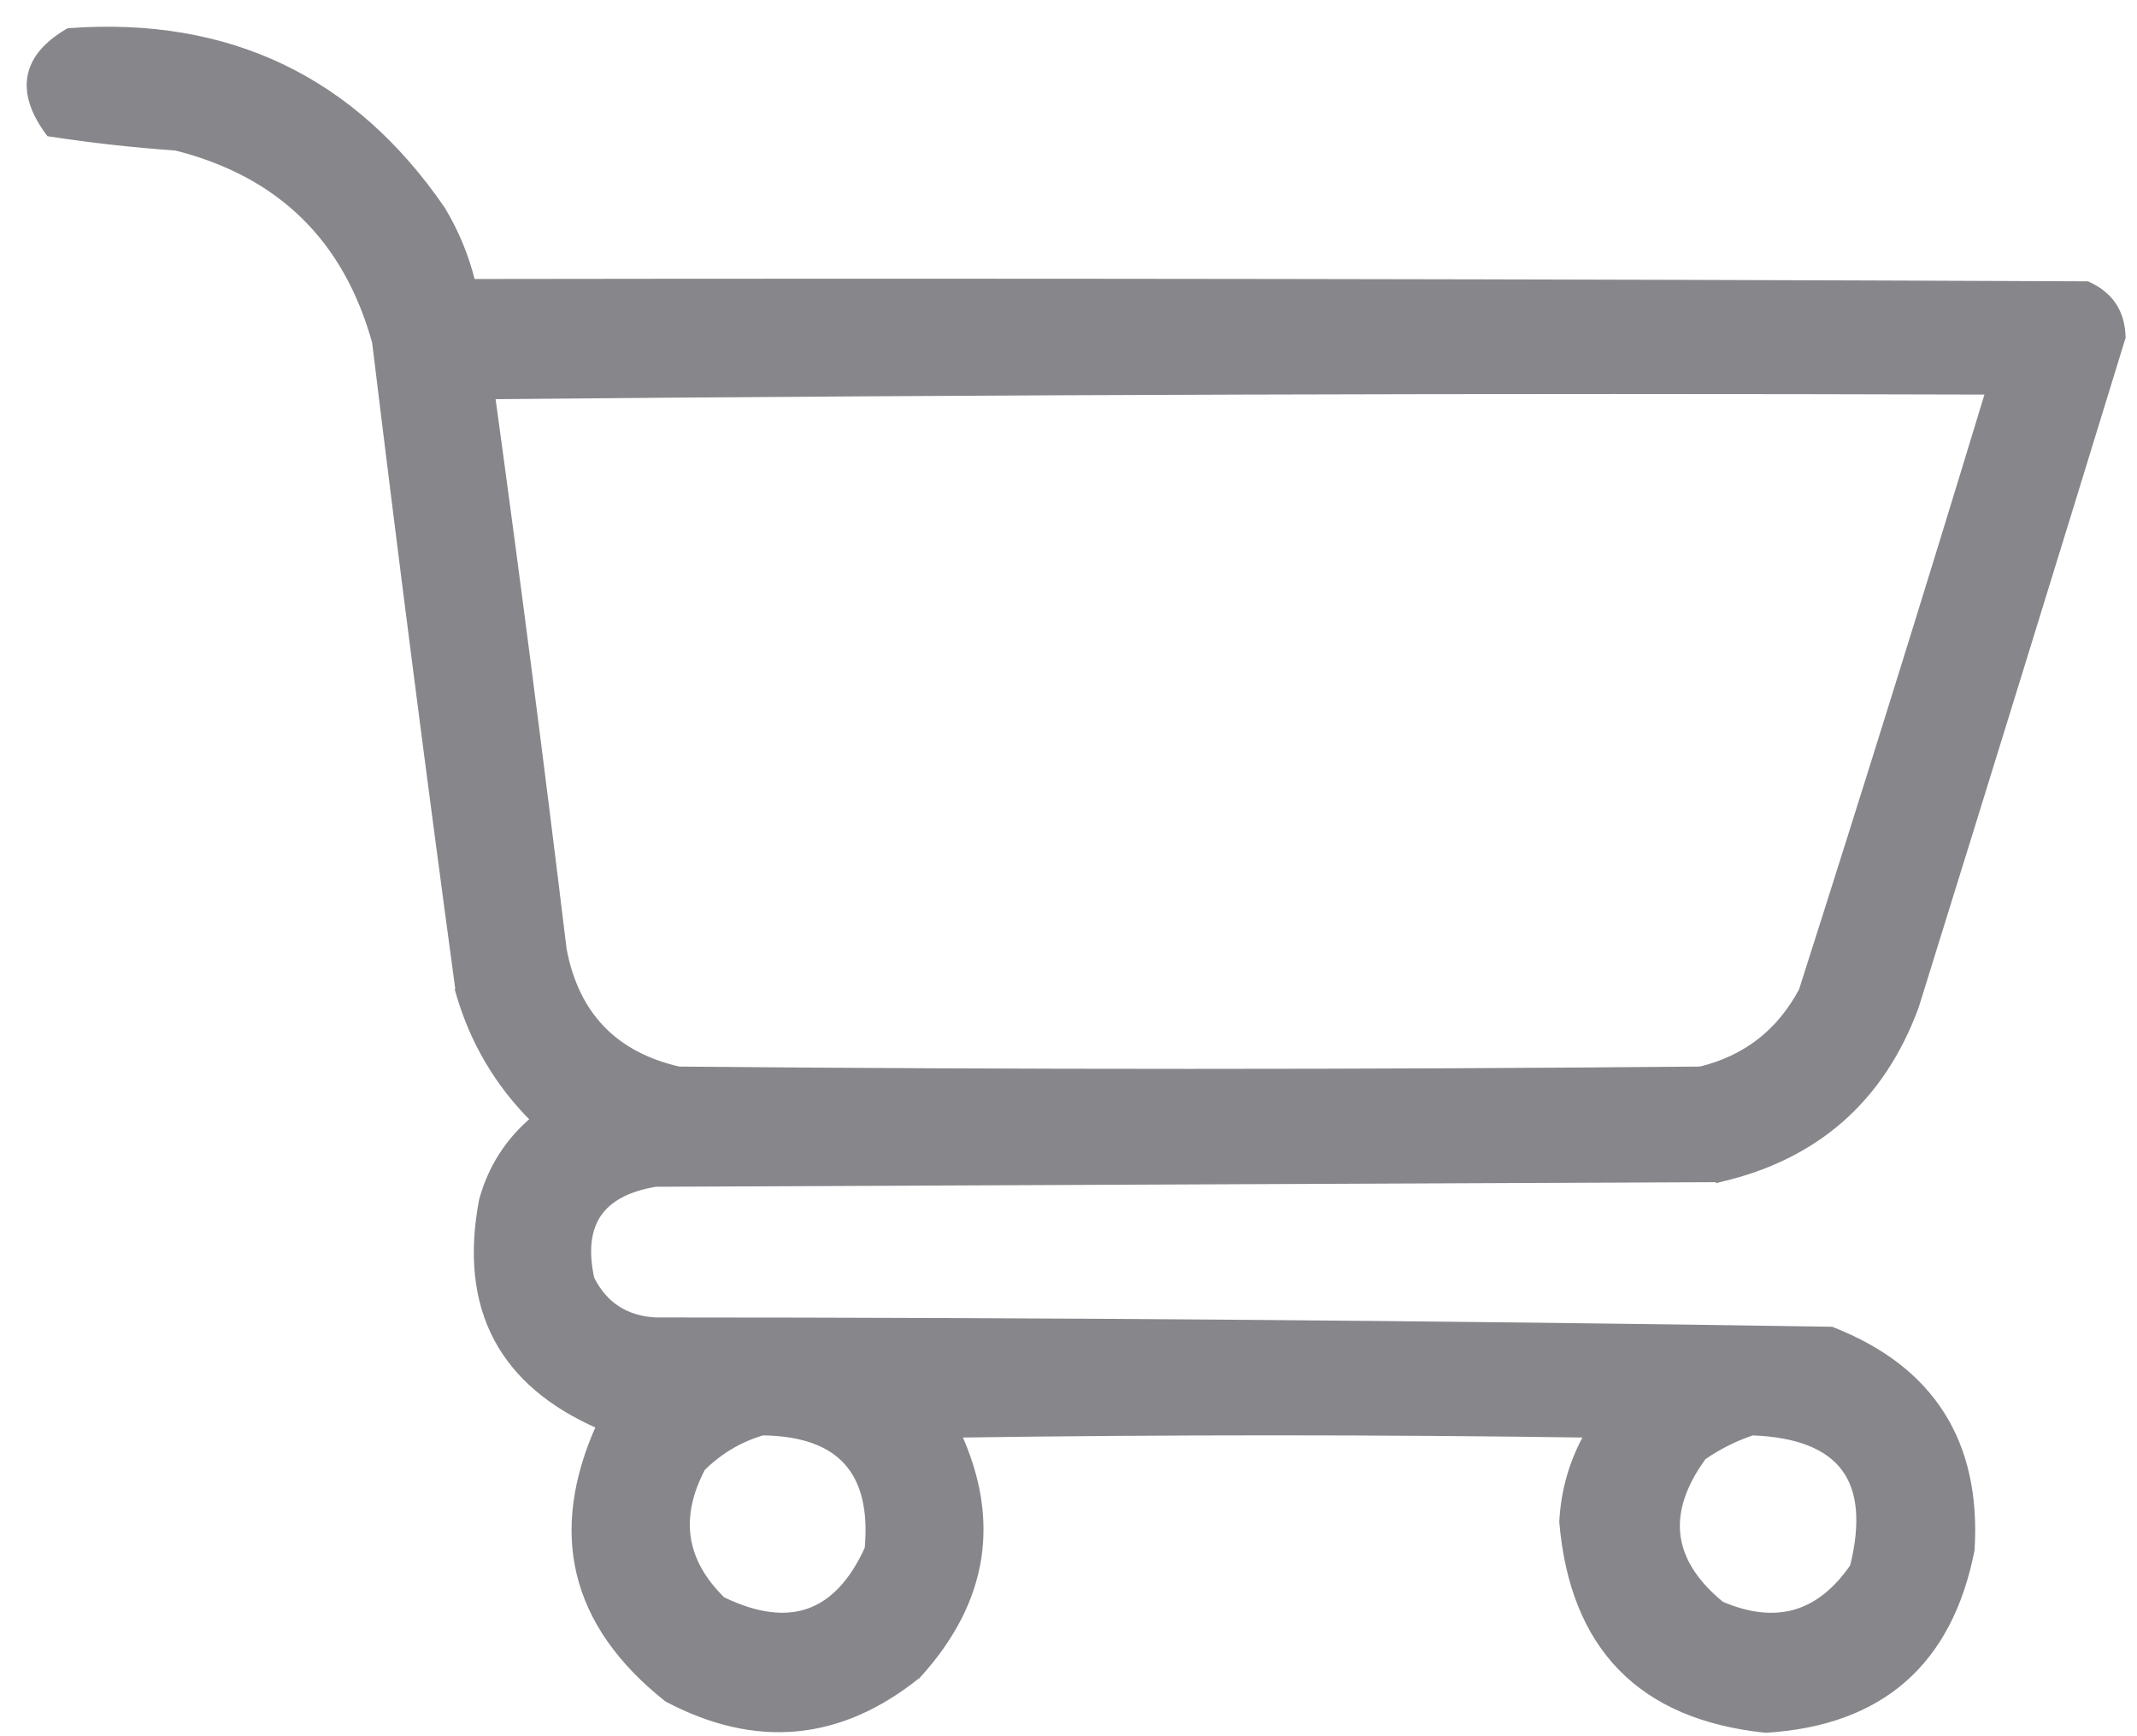 <svg width="32" height="26" viewBox="0 0 32 26" fill="none" xmlns="http://www.w3.org/2000/svg">
<path d="M1.041 0.471L1.029 0.472L1.019 0.477C0.704 0.662 0.513 0.881 0.463 1.138C0.413 1.395 0.506 1.676 0.726 1.977L0.738 1.993L0.759 1.996C1.379 2.091 2.005 2.16 2.637 2.205C4.198 2.6 5.191 3.571 5.622 5.123C6.017 8.372 6.434 11.618 6.875 14.861L6.874 14.861L6.876 14.868C7.087 15.598 7.461 16.231 7.997 16.764C7.615 17.086 7.357 17.489 7.224 17.972L7.224 17.972L7.223 17.976C7.07 18.783 7.142 19.473 7.444 20.042C7.74 20.599 8.254 21.035 8.98 21.351C8.622 22.146 8.522 22.884 8.684 23.562C8.85 24.254 9.287 24.878 9.989 25.435L9.989 25.435L9.997 25.44C10.659 25.789 11.304 25.936 11.93 25.877C12.556 25.818 13.159 25.553 13.739 25.087L13.74 25.087L13.745 25.081C14.249 24.527 14.55 23.942 14.645 23.328C14.736 22.735 14.634 22.118 14.343 21.478C17.488 21.433 20.634 21.433 23.78 21.478C23.552 21.878 23.425 22.313 23.399 22.784L23.399 22.784L23.399 22.791C23.479 23.724 23.771 24.453 24.28 24.974C24.789 25.495 25.51 25.801 26.436 25.898L26.436 25.898L26.444 25.898C27.298 25.846 27.985 25.597 28.5 25.147C29.014 24.698 29.352 24.051 29.517 23.213L29.517 23.213L29.518 23.207C29.567 22.408 29.419 21.732 29.07 21.182C28.721 20.631 28.174 20.212 27.434 19.922L27.425 19.918L27.416 19.918C21.552 19.826 15.684 19.78 9.813 19.779C9.367 19.753 9.048 19.545 8.85 19.151C8.759 18.734 8.798 18.414 8.954 18.181C9.111 17.949 9.394 17.793 9.816 17.722L17.779 17.687L25.746 17.653L25.746 17.654L25.757 17.651C27.193 17.317 28.169 16.459 28.68 15.08L28.68 15.08L28.681 15.078C29.72 11.739 30.752 8.4 31.777 5.058L31.78 5.05L31.779 5.042C31.773 4.861 31.728 4.703 31.641 4.573C31.553 4.442 31.426 4.34 31.263 4.267L31.253 4.263L31.242 4.263C23.184 4.228 15.126 4.216 7.068 4.228C6.974 3.845 6.825 3.482 6.619 3.139L6.619 3.139L6.617 3.136C5.281 1.189 3.42 0.299 1.041 0.471ZM7.364 5.928C14.826 5.859 22.299 5.836 29.783 5.859C28.873 8.856 27.94 11.848 26.986 14.835C26.654 15.459 26.147 15.854 25.461 16.022C20.363 16.068 15.264 16.068 10.165 16.022C9.68 15.91 9.295 15.705 9.009 15.407C8.721 15.108 8.529 14.713 8.435 14.22C8.099 11.443 7.742 8.679 7.364 5.928ZM10.513 21.982C10.776 21.723 11.077 21.545 11.419 21.445C12.008 21.452 12.426 21.604 12.684 21.89C12.942 22.176 13.051 22.606 12.998 23.191C12.768 23.698 12.471 24.008 12.114 24.135C11.756 24.262 11.325 24.208 10.815 23.962C10.517 23.67 10.345 23.361 10.295 23.034C10.245 22.707 10.316 22.357 10.513 21.982ZM25.503 21.814C25.737 21.653 25.983 21.53 26.24 21.445C26.919 21.47 27.373 21.654 27.62 21.983C27.866 22.311 27.916 22.8 27.752 23.461C27.499 23.83 27.209 24.058 26.883 24.152C26.556 24.246 26.187 24.208 25.772 24.03C25.373 23.703 25.158 23.356 25.113 22.992C25.069 22.628 25.195 22.236 25.503 21.814Z" fill="#86868B" stroke="#86868B" stroke-width="0.1"/>
</svg>
